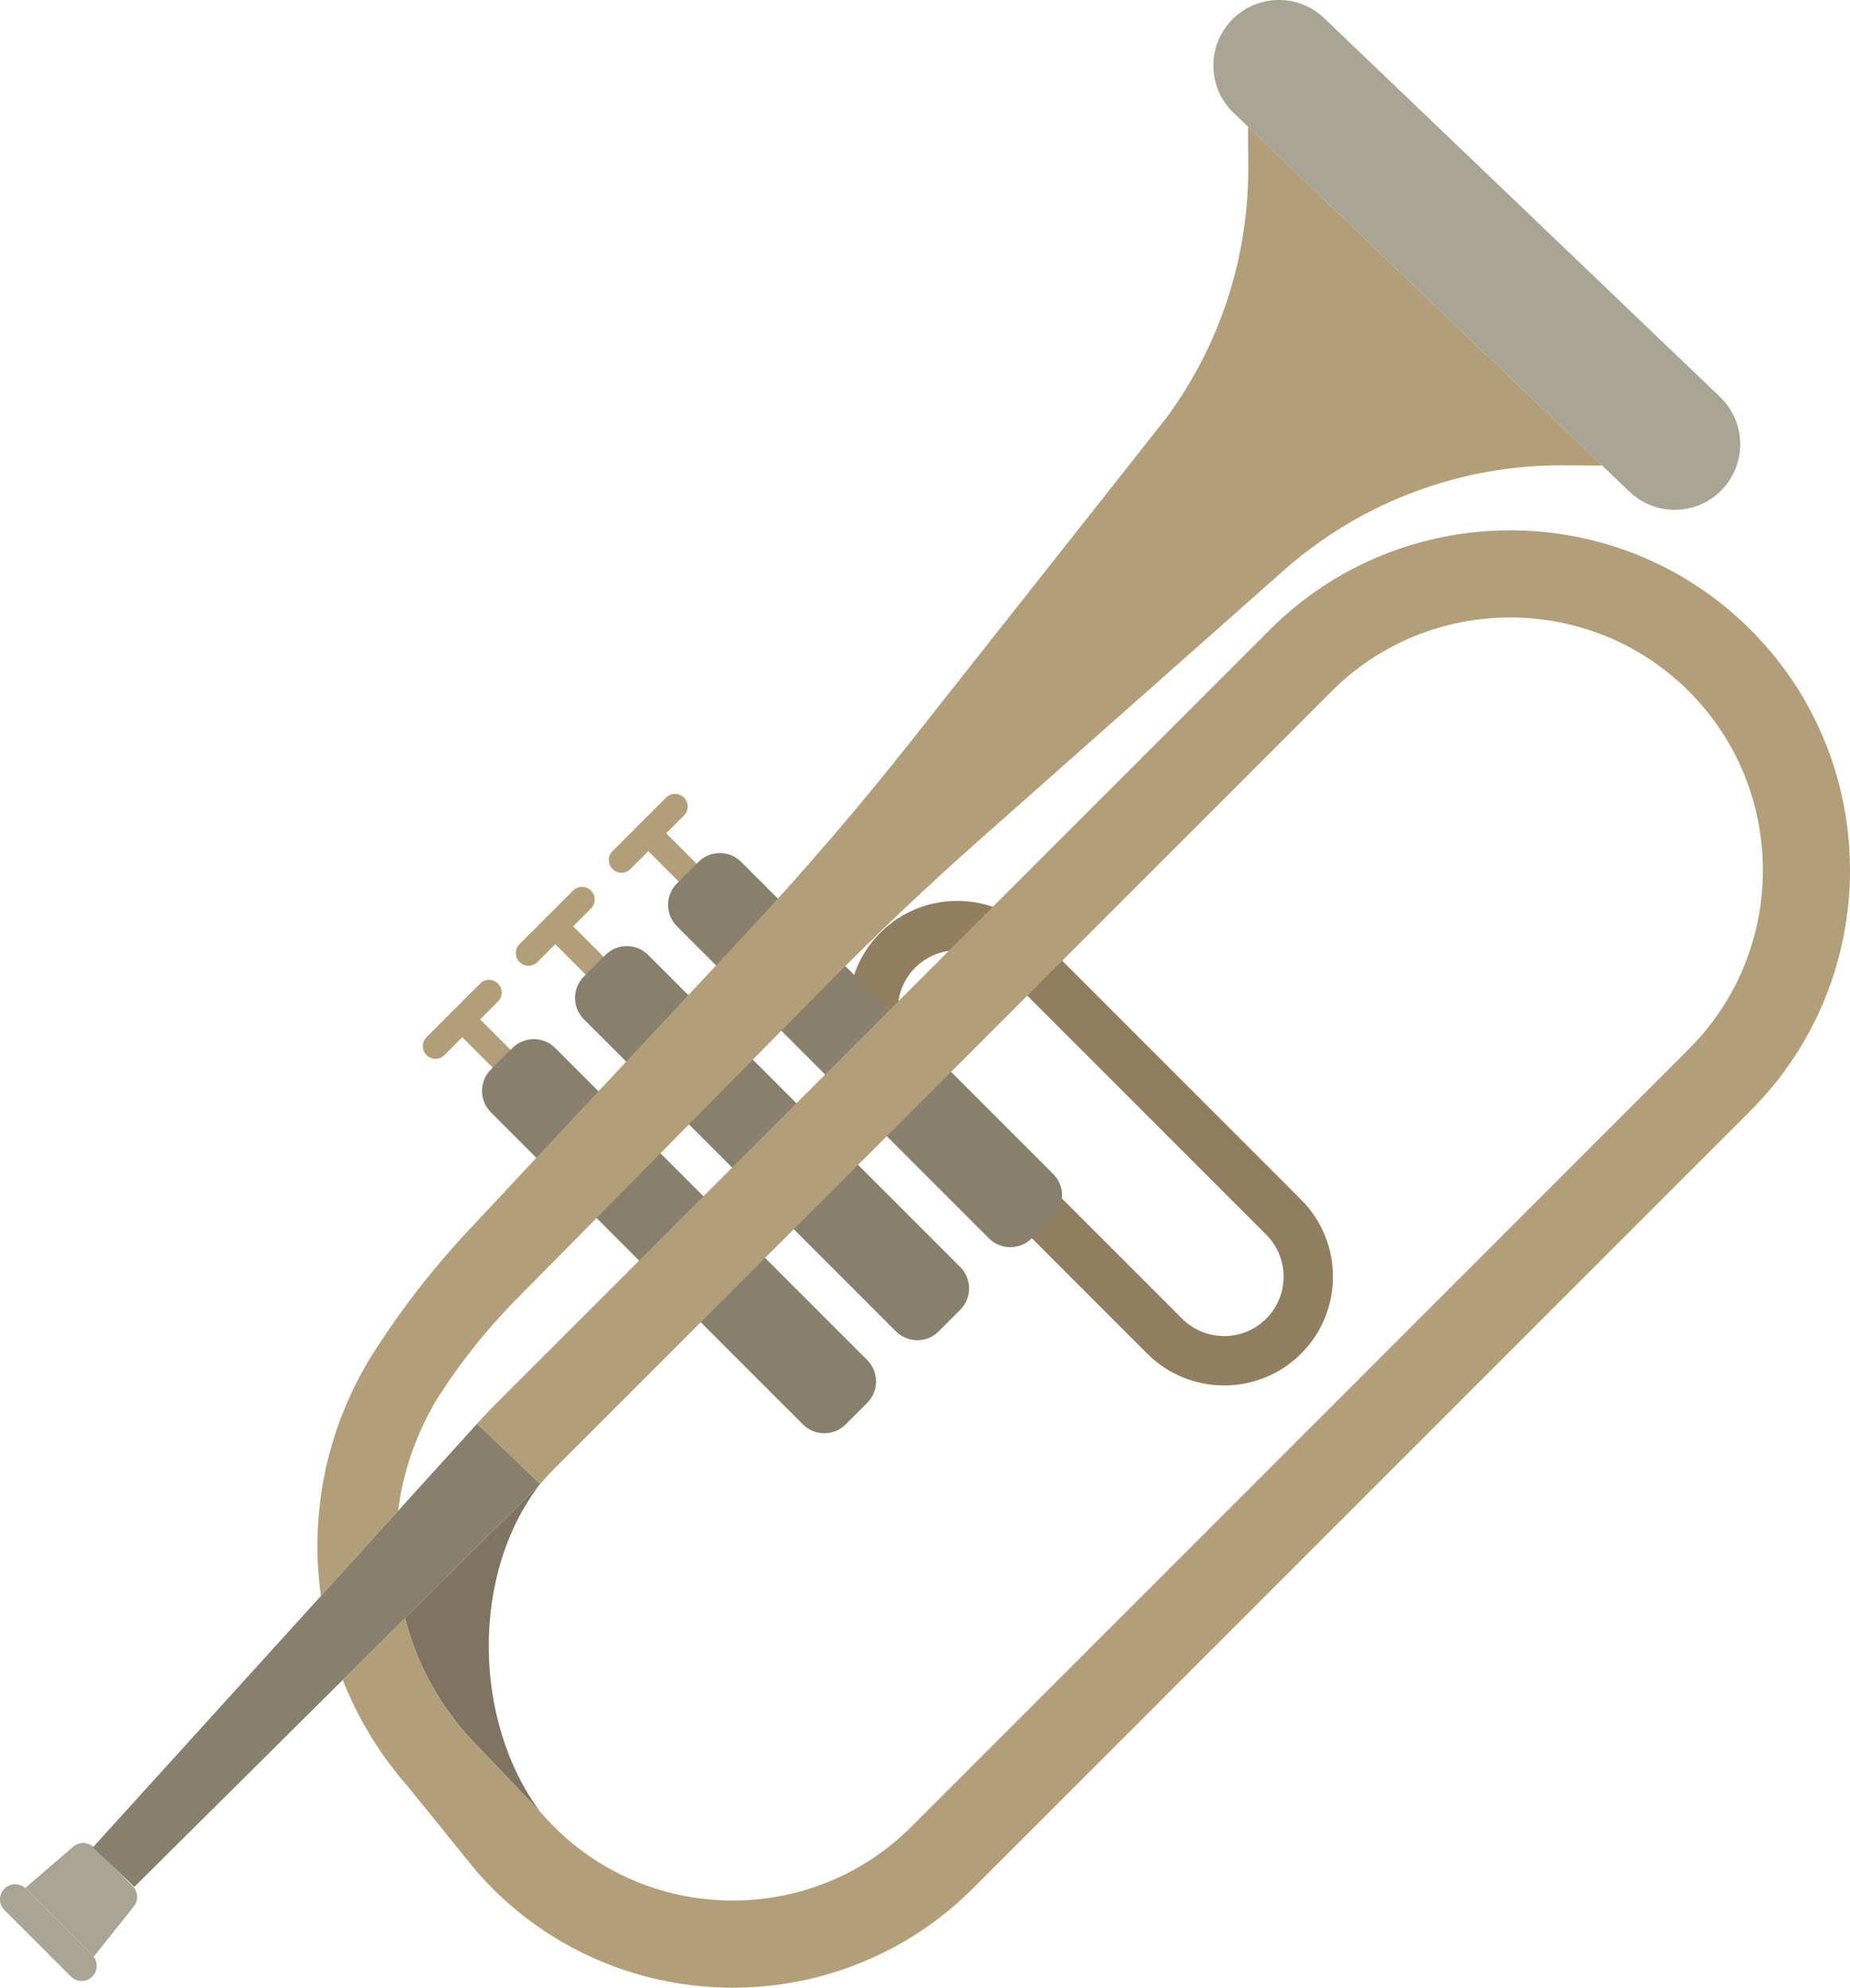 <?xml version="1.0" encoding="UTF-8"?>
<svg id="uuid-a7a4e26d-bb02-4856-bdc5-d92f37724c3a" data-name="Ebene 2" xmlns="http://www.w3.org/2000/svg" viewBox="0 0 552.292 593.295">
  <g id="uuid-118c0581-0ab2-4096-a121-fd9c3bc8a56d" data-name="ŕđ 1">
    <g>
      <path d="M28.003,584.019l11.962-15.002c1.434-1.799,1.289-4.388-.338-6.015l-11.593-11.593c-1.672-1.672-4.351-1.773-6.144-.231l-14.368,12.359,20.481,20.481Z" style="fill: #a8a594;"/>
      <path d="M27.555,589.971h0c1.767-1.767,1.767-4.633,0-6.4l-19.83-19.83c-1.767-1.767-4.633-1.767-6.4,0h0c-1.767,1.767-1.767,4.633,0,6.4l19.83,19.83c1.767,1.767,4.633,1.767,6.4,0Z" style="fill: #a8a594;"/>
      <path d="M395.326,5.428l118.159,113.041c7.809,7.47,8.083,19.856.612,27.665h0c-7.47,7.809-19.856,8.083-27.665.612l-8.132-7.78-105.733-101.153-4.295-4.109c-7.809-7.47-8.083-19.857-.613-27.665,7.471-7.809,19.857-8.083,27.665-.612Z" style="fill: #a8a594;"/>
      <path d="M205.292,264.258c-.966,0-1.931-.369-2.668-1.106l-11.761-11.76c-1.474-1.473-1.474-3.863,0-5.337,1.473-1.474,3.862-1.474,5.337,0l11.761,11.76c1.474,1.474,1.474,3.863,0,5.337-.736.737-1.703,1.106-2.668,1.106Z" style="fill: #b29f79;"/>
      <path d="M185.53,260.498c-.966,0-1.932-.369-2.668-1.106-1.474-1.473-1.474-3.863,0-5.337l16.001-16.001c1.473-1.474,3.864-1.474,5.337,0,1.474,1.473,1.474,3.863,0,5.336l-16.001,16.001c-.736.737-1.703,1.106-2.668,1.106Z" style="fill: #b29f79;"/>
      <path d="M177.524,292.026c-.966,0-1.932-.368-2.668-1.106l-11.76-11.761c-1.474-1.474-1.474-3.863,0-5.337,1.473-1.474,3.864-1.474,5.336,0l11.76,11.761c1.474,1.474,1.474,3.863,0,5.337-.736.737-1.703,1.106-2.668,1.106Z" style="fill: #b29f79;"/>
      <path d="M157.763,288.265c-.966,0-1.932-.368-2.668-1.106-1.474-1.474-1.474-3.863,0-5.337l16.001-16.001c1.473-1.474,3.864-1.474,5.336,0,1.474,1.474,1.474,3.863,0,5.337l-16.001,16.001c-.736.737-1.703,1.106-2.668,1.106Z" style="fill: #b29f79;"/>
      <path d="M149.757,319.793c-.966,0-1.932-.369-2.668-1.106l-11.76-11.76c-1.474-1.473-1.474-3.863,0-5.336,1.473-1.474,3.864-1.474,5.337,0l11.76,11.76c1.474,1.474,1.474,3.863,0,5.337-.736.737-1.703,1.106-2.668,1.106Z" style="fill: #b29f79;"/>
      <path d="M129.996,316.033c-.966,0-1.932-.368-2.668-1.106-1.474-1.473-1.474-3.863,0-5.336l16.001-16.001c1.473-1.474,3.864-1.474,5.337,0,1.474,1.473,1.474,3.863,0,5.337l-16.001,16.001c-.736.737-1.703,1.106-2.668,1.106Z" style="fill: #b29f79;"/>
      <path d="M342.484,404.03l-79.684-79.684c-12.668-12.668-12.668-33.28 0-45.948,12.668-12.668,33.281-12.668,45.949-0l79.684,79.684c12.669,12.669,12.669,33.281 0,45.949-12.668,12.668-33.281,12.668-45.949-0ZM273.227,313.919l79.684,79.684c6.919,6.919,18.176,6.919,25.095 0,6.919-6.918,6.919-18.176-0-25.095l-79.684-79.684c-6.918-6.918-18.176-6.918-25.094,0-6.919,6.919-6.919,18.176-0,25.094Z" style="fill: #917e60;"/>
      <path d="M139.304,517.712c-8.872-10.115-15.098-21.938-18.393-34.734l40.348-40.03c-20.81,26.757-20.149,70.892.095,97.946l-22.049-23.182Z" style="fill: #7f7462;"/>
      <path d="M308.007,369.618l6.418-6.418c3.53-3.53,3.53-9.253,0-12.782l-93.142-93.142c-3.53-3.53-9.253-3.53-12.782,0l-6.418,6.418c-3.53,3.53-3.53,9.253,0,12.782l93.142,93.142c3.53,3.53,9.253,3.53,12.782,0Z" style="fill: #897f6d;"/>
      <path d="M280.24,397.385l6.418-6.419c3.53-3.53,3.53-9.252,0-12.782l-93.142-93.142c-3.53-3.53-9.252-3.53-12.782,0l-6.418,6.418c-3.53,3.53-3.53,9.253,0,12.782l93.142,93.142c3.53,3.53,9.252,3.53,12.782,0Z" style="fill: #897f6d;"/>
      <path d="M198.181,294.081h9.077c4.989,0,9.039,4.05,9.039,9.039v131.723c0,4.988-4.05,9.038-9.038,9.038h-9.077c-4.989,0-9.039-4.05-9.039-9.039v-131.723c0-4.989,4.05-9.038,9.038-9.038Z" transform="translate(606.972 486.546) rotate(135)" style="fill: #897f6d;"/>
      <path d="M95.154,470.704c-1.955-23.287,3.495-46.11,15.759-66.002h0c8.391-13.276,18.012-25.734,28.735-37.209l82.108-87.863c17.639-18.875,34.487-38.475,50.5-58.748l75.942-96.149c16.041-21.732,24.616-48.072,24.445-75.082l-.075-11.836,105.733,101.153-11.349-.079c-30.392-.21-59.821,10.651-82.789,30.555l-91.525,81.049c-15.664,13.871-30.857,28.265-45.553,43.157l-93.177,94.42c-8.685,8.801-16.414,18.496-23.057,28.924h0c-6.458,10.474-10.494,21.987-11.992,33.949l-23.063,25.425c-.256-1.877-.481-3.762-.64-5.663Z" style="fill: #b29f79;"/>
      <path d="M142.191,558.491c-.025-.029-.051-.057-.076-.086l-4.557-5.635-15.861-19.615c-8.344-9.514-14.844-20.216-19.376-31.72l15.12-15.012,3.47-3.446c3.295,12.796,9.521,24.618,18.393,34.734,0,0,21.231,22.22,22.45,23.621,1.153,1.326,2.356,2.623,3.617,3.884,29.424,29.424,77.301,29.424,106.725 0l232.119-232.119c29.424-29.424,29.424-77.301-0-106.725-29.424-29.424-77.301-29.424-106.725-0l-232.119,232.119c-1.442,1.442-2.811,2.929-4.111,4.456l-18.825-17.995-.316.349c1.547-1.778,3.16-3.518,4.852-5.21l232.119-232.119c39.57-39.57,103.956-39.57,143.526 0,39.57,39.57,39.571,103.956 0,143.526l-232.119,232.119c-39.57,39.57-103.956,39.57-143.526-0-1.665-1.665-3.254-3.377-4.778-5.126Z" style="fill: #b29f79;"/>
      <polygon points="27.743 551.389 95.795 476.368 118.857 450.943 142.117 425.301 142.433 424.953 161.244 442.934 120.911 482.978 117.44 486.424 102.321 501.436 40.105 563.206 27.743 551.389" style="fill: #897f6d;"/>
    </g>
  </g>
</svg>